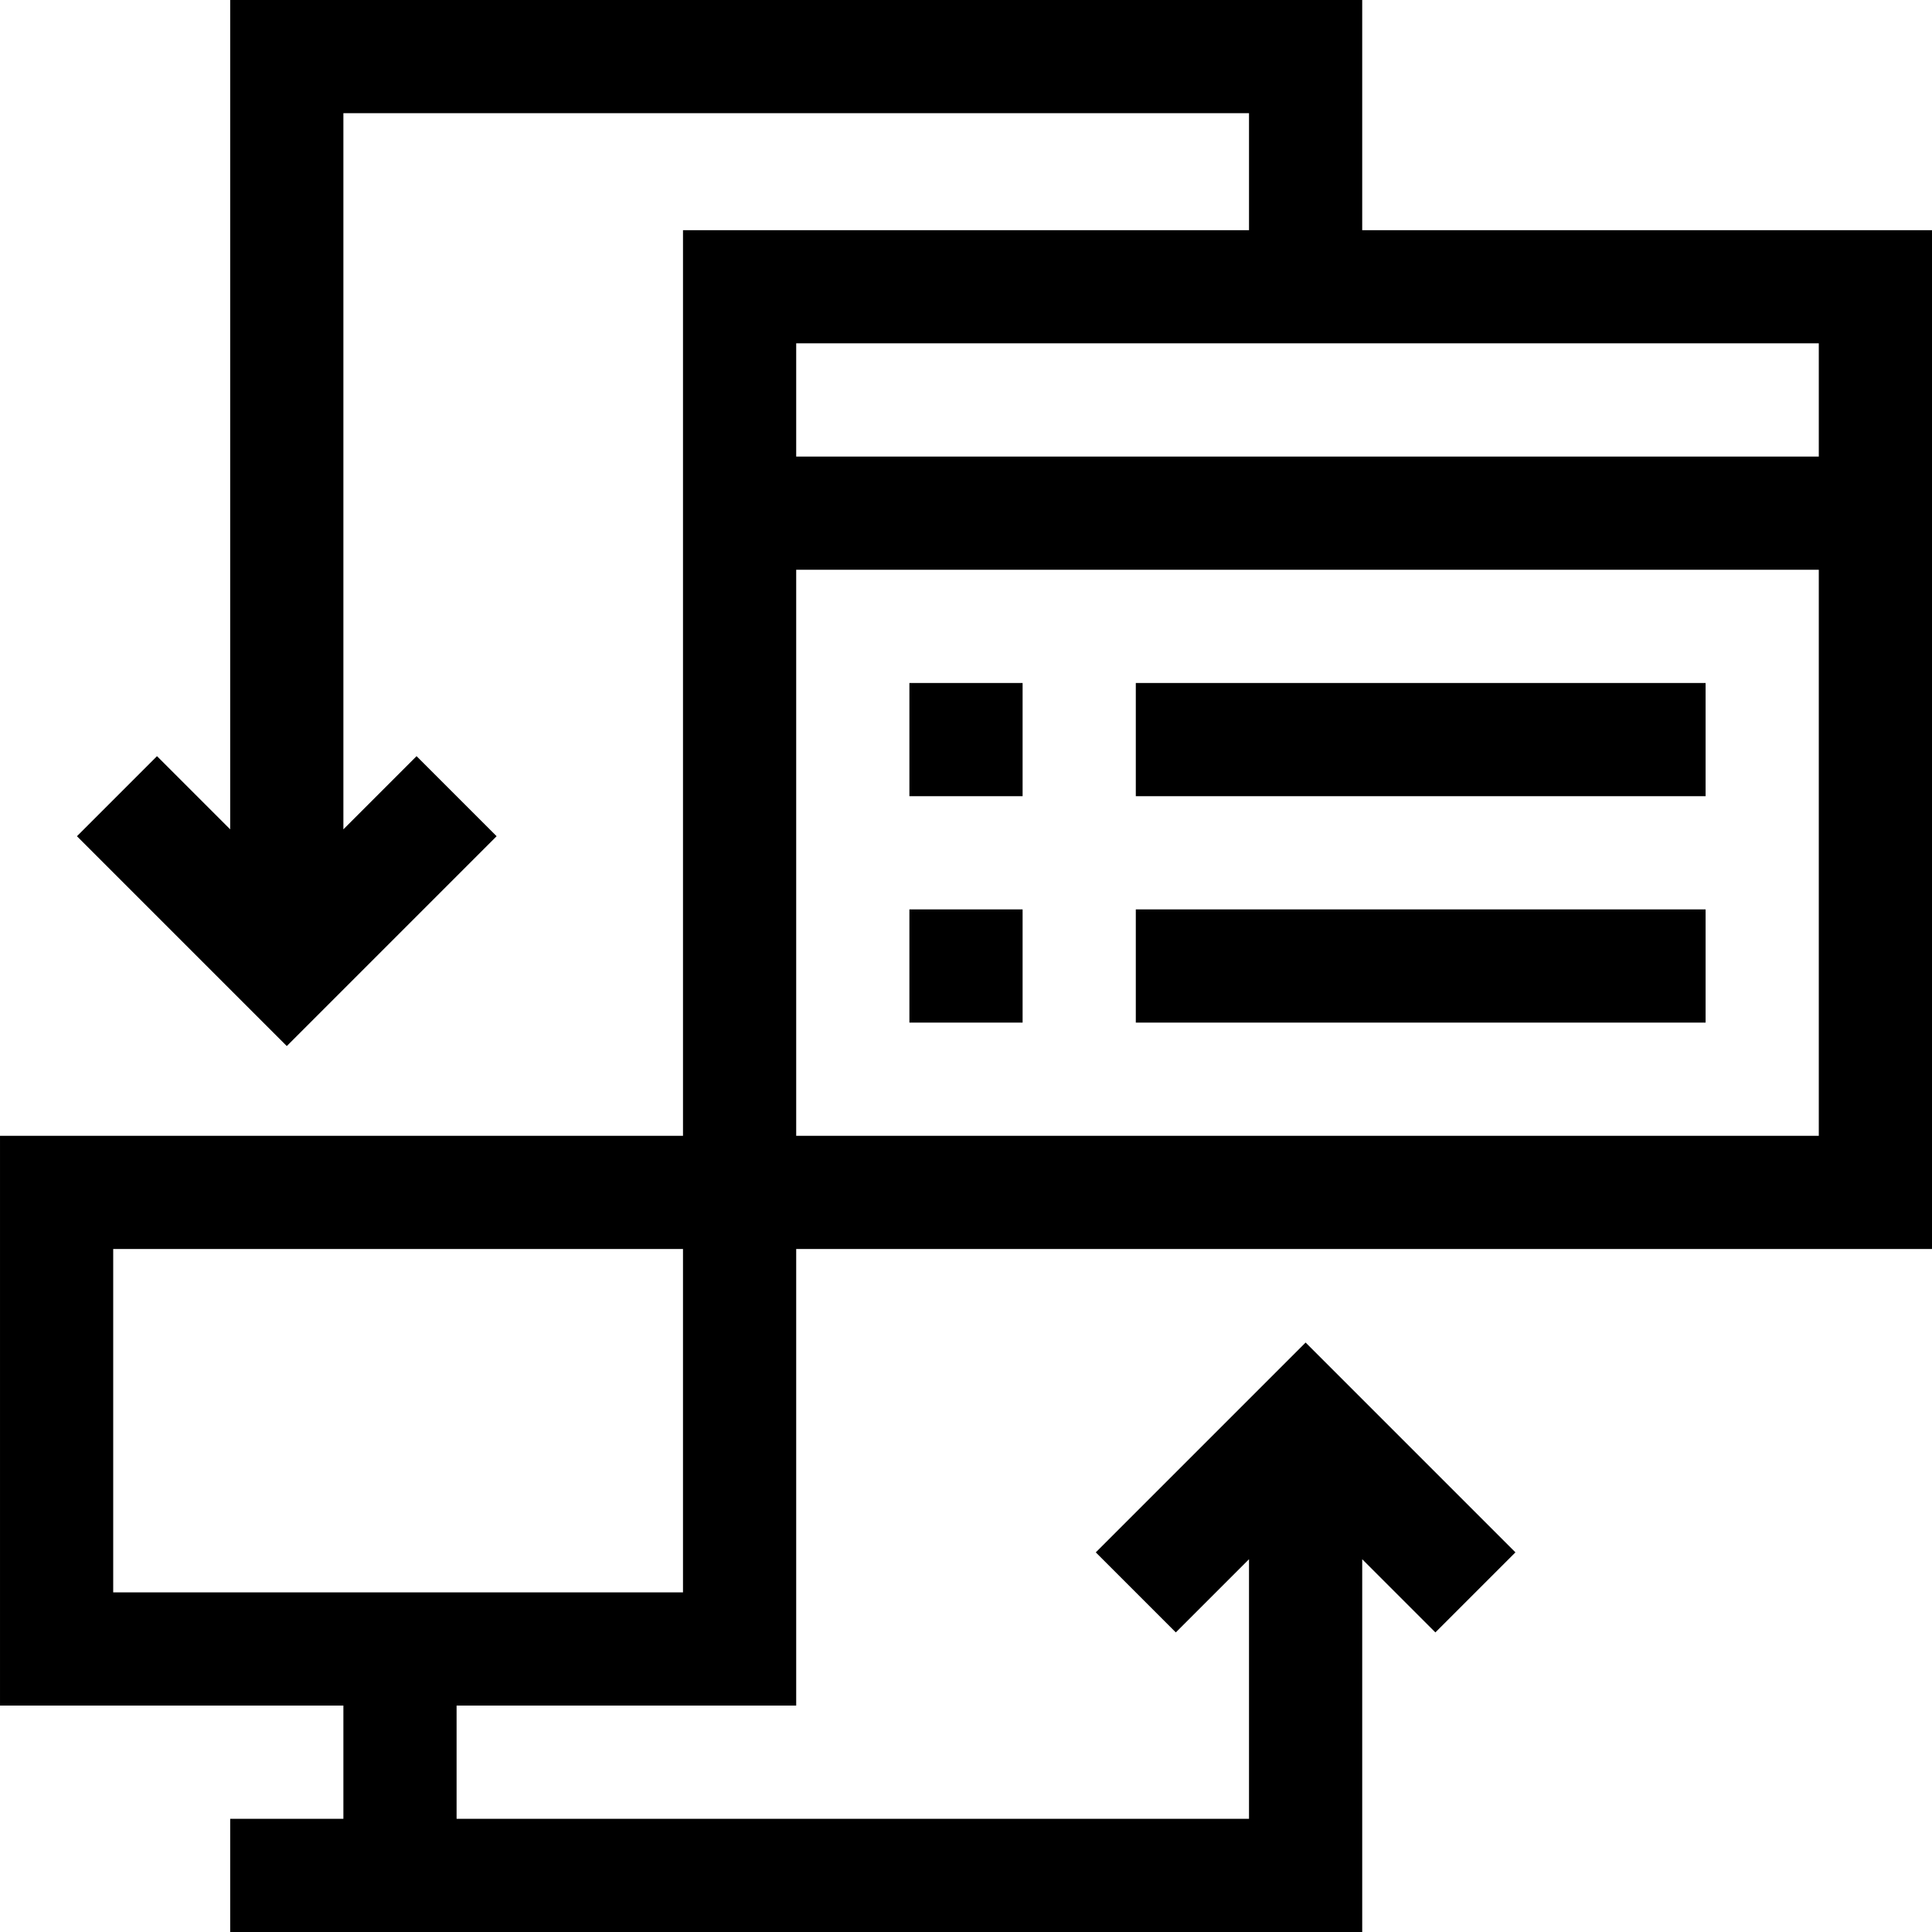 <svg id="Capa_1" enable-background="new 0 0 512 512" height="512" viewBox="0 0 512 512" width="512" xmlns="http://www.w3.org/2000/svg"><g><path d="m301 181h151v30h-151z"/><path d="m301 241h151v30h-151z"/><path d="m361 0h-300v219.787l-19.394-19.394-21.213 21.213 55.607 55.607 55.606-55.606-21.213-21.213-19.393 19.393v-189.797h240v31.01h-150v240h-181v151h91v30h-30v30h300v-98.787l19.394 19.394 21.213-21.213-55.607-55.607-55.606 55.606 21.213 21.213 19.393-19.393v68.787h-210v-30h90v-121h301v-270h-151zm-180 422h-151v-91h151zm301-121h-271v-150.01h271zm0-210.01v30.01h-271v-30.01z"/><path d="m241 181h30v30h-30z"/><path d="m241 241h30v30h-30z"/></g></svg>
